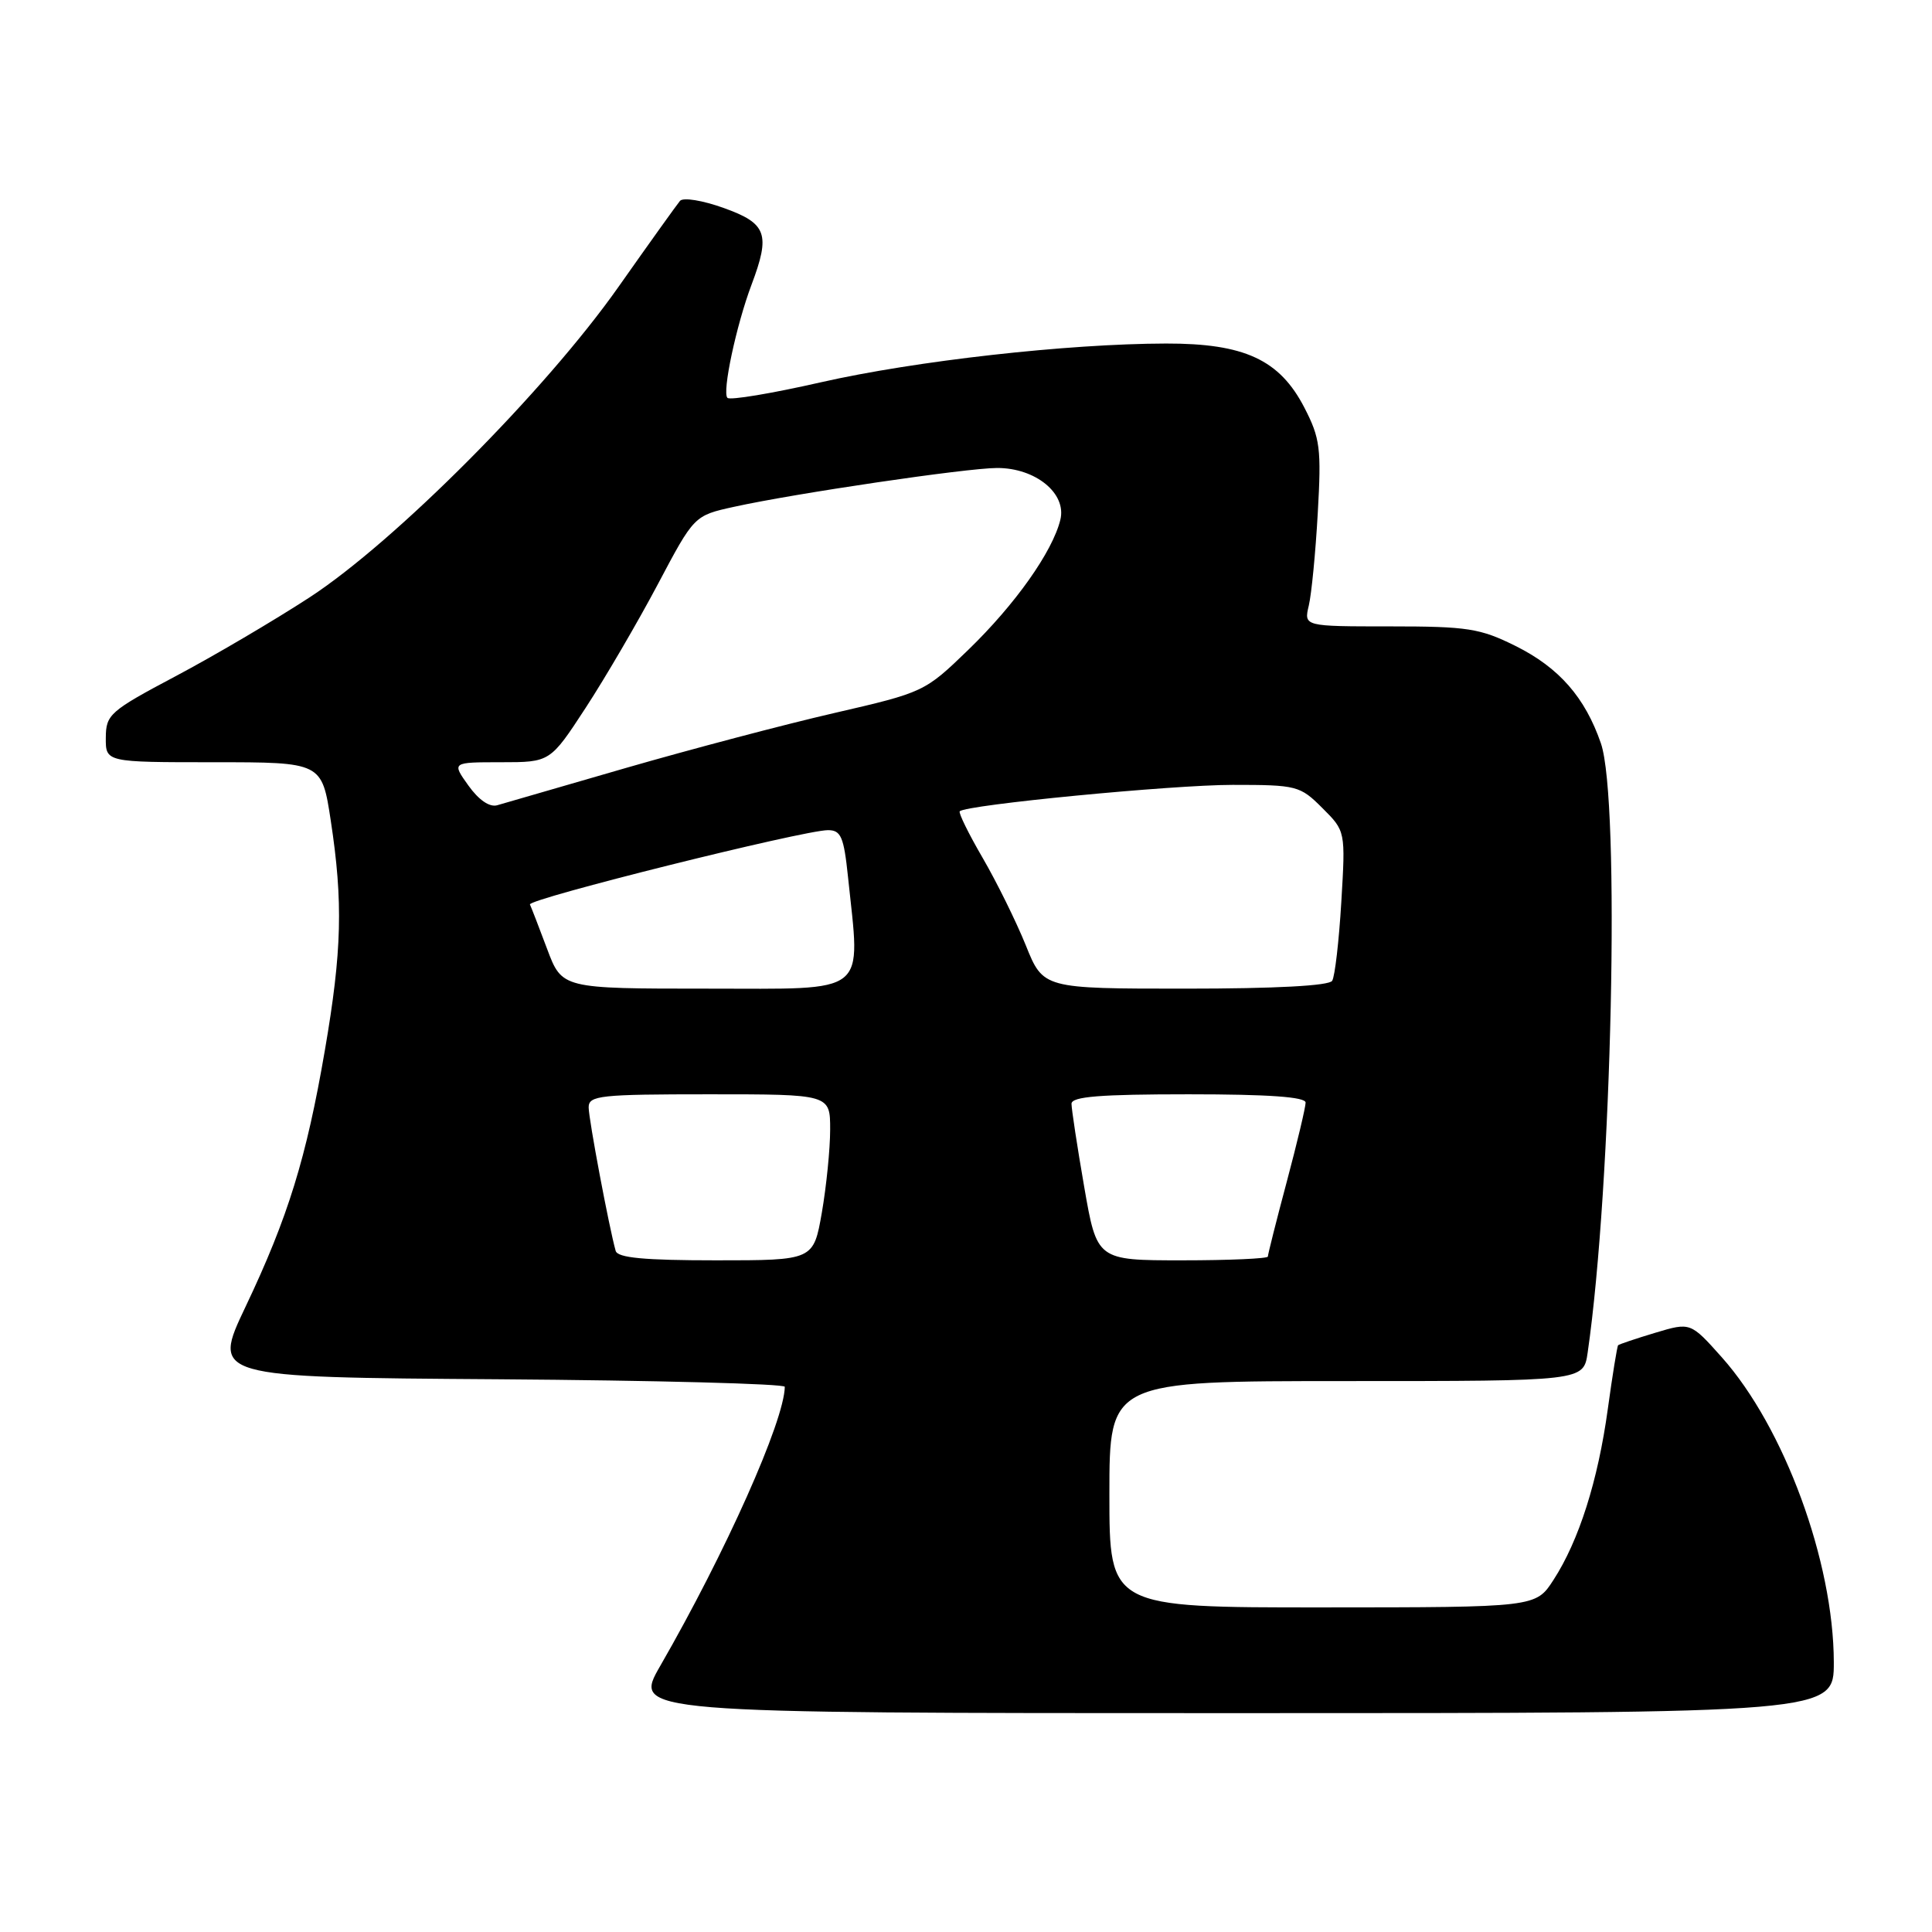 <?xml version="1.0" encoding="UTF-8" standalone="no"?>
<!DOCTYPE svg PUBLIC "-//W3C//DTD SVG 1.1//EN" "http://www.w3.org/Graphics/SVG/1.1/DTD/svg11.dtd" >
<svg xmlns="http://www.w3.org/2000/svg" xmlns:xlink="http://www.w3.org/1999/xlink" version="1.1" viewBox="0 0 256 256">
 <g >
 <path fill="currentColor"
d=" M 242.99 220.25 C 242.96 206.92 236.42 189.13 228.15 179.85 C 224.00 175.20 224.00 175.20 219.33 176.60 C 216.76 177.37 214.55 178.12 214.41 178.25 C 214.28 178.39 213.66 182.20 213.04 186.72 C 211.74 196.20 209.21 204.16 205.85 209.34 C 203.50 212.98 203.50 212.98 175.25 212.99 C 147.00 213.00 147.00 213.00 147.00 198.00 C 147.00 183.00 147.00 183.00 178.41 183.00 C 209.82 183.00 209.82 183.00 210.37 179.25 C 213.60 157.00 214.71 106.02 212.13 98.50 C 210.03 92.41 206.59 88.47 200.83 85.60 C 196.12 83.26 194.49 83.00 184.19 83.00 C 172.77 83.00 172.77 83.00 173.42 80.25 C 173.78 78.74 174.32 73.22 174.61 68.00 C 175.10 59.41 174.93 58.07 172.83 54.00 C 169.55 47.66 164.89 45.50 154.50 45.52 C 141.42 45.55 121.30 47.81 108.75 50.66 C 102.29 52.13 96.73 53.06 96.39 52.72 C 95.66 52.00 97.56 43.09 99.58 37.73 C 102.11 31.01 101.61 29.61 95.93 27.57 C 93.10 26.55 90.52 26.13 90.10 26.62 C 89.69 27.11 86.03 32.22 81.96 38.00 C 72.31 51.72 52.35 71.78 41.00 79.17 C 36.33 82.21 28.35 86.91 23.27 89.60 C 14.54 94.23 14.04 94.68 14.02 97.75 C 14.00 101.00 14.00 101.00 28.33 101.00 C 42.65 101.00 42.65 101.00 43.83 108.75 C 45.47 119.52 45.31 126.01 43.05 139.15 C 40.60 153.42 38.17 161.30 32.54 173.14 C 28.09 182.50 28.09 182.50 66.05 182.76 C 86.92 182.91 103.99 183.36 103.99 183.76 C 103.91 188.32 96.16 205.68 87.48 220.75 C 83.88 227.00 83.88 227.00 163.44 227.00 C 243.00 227.00 243.00 227.00 242.99 220.25 Z  M 81.58 165.75 C 80.72 162.72 78.00 148.29 78.00 146.73 C 78.00 145.16 79.51 145.00 94.00 145.00 C 110.00 145.00 110.00 145.00 110.00 149.67 C 110.00 152.24 109.50 157.19 108.90 160.67 C 107.79 167.00 107.79 167.00 94.87 167.00 C 85.38 167.00 81.84 166.67 81.58 165.75 Z  M 143.66 157.25 C 142.73 151.89 141.98 146.94 141.98 146.25 C 142.00 145.30 145.78 145.00 157.50 145.00 C 168.10 145.00 173.00 145.35 173.00 146.10 C 173.00 146.70 171.88 151.43 170.50 156.60 C 169.12 161.76 168.00 166.22 168.00 166.50 C 168.00 166.77 162.90 167.00 156.67 167.00 C 145.35 167.00 145.35 167.00 143.66 157.25 Z  M 72.50 125.75 C 71.42 122.86 70.39 120.21 70.22 119.85 C 69.87 119.13 106.49 110.00 109.71 110.00 C 111.43 110.00 111.81 110.88 112.36 116.15 C 114.02 132.07 115.36 131.00 93.73 131.00 C 74.47 131.00 74.47 131.00 72.50 125.75 Z  M 135.92 125.25 C 134.64 122.09 132.07 116.88 130.21 113.68 C 128.34 110.47 126.98 107.69 127.17 107.50 C 128.03 106.64 155.32 104.00 163.33 104.00 C 171.84 104.00 172.26 104.11 175.22 107.07 C 178.29 110.13 178.29 110.13 177.73 119.53 C 177.42 124.70 176.88 129.39 176.52 129.96 C 176.12 130.62 168.99 131.00 157.06 131.00 C 138.23 131.00 138.23 131.00 135.92 125.25 Z  M 62.06 104.08 C 59.86 101.00 59.86 101.00 66.38 101.00 C 72.90 101.00 72.90 101.00 77.63 93.75 C 80.23 89.76 84.52 82.41 87.17 77.41 C 91.98 68.32 91.98 68.32 97.24 67.16 C 105.30 65.38 128.06 62.02 132.12 62.01 C 137.22 62.00 141.37 65.39 140.50 68.88 C 139.46 73.11 134.52 80.09 128.30 86.11 C 122.54 91.68 122.42 91.74 110.50 94.49 C 103.90 96.01 91.53 99.28 83.00 101.74 C 74.47 104.21 66.77 106.44 65.88 106.70 C 64.87 106.99 63.43 106.00 62.06 104.08 Z "/>
</g>
</svg>